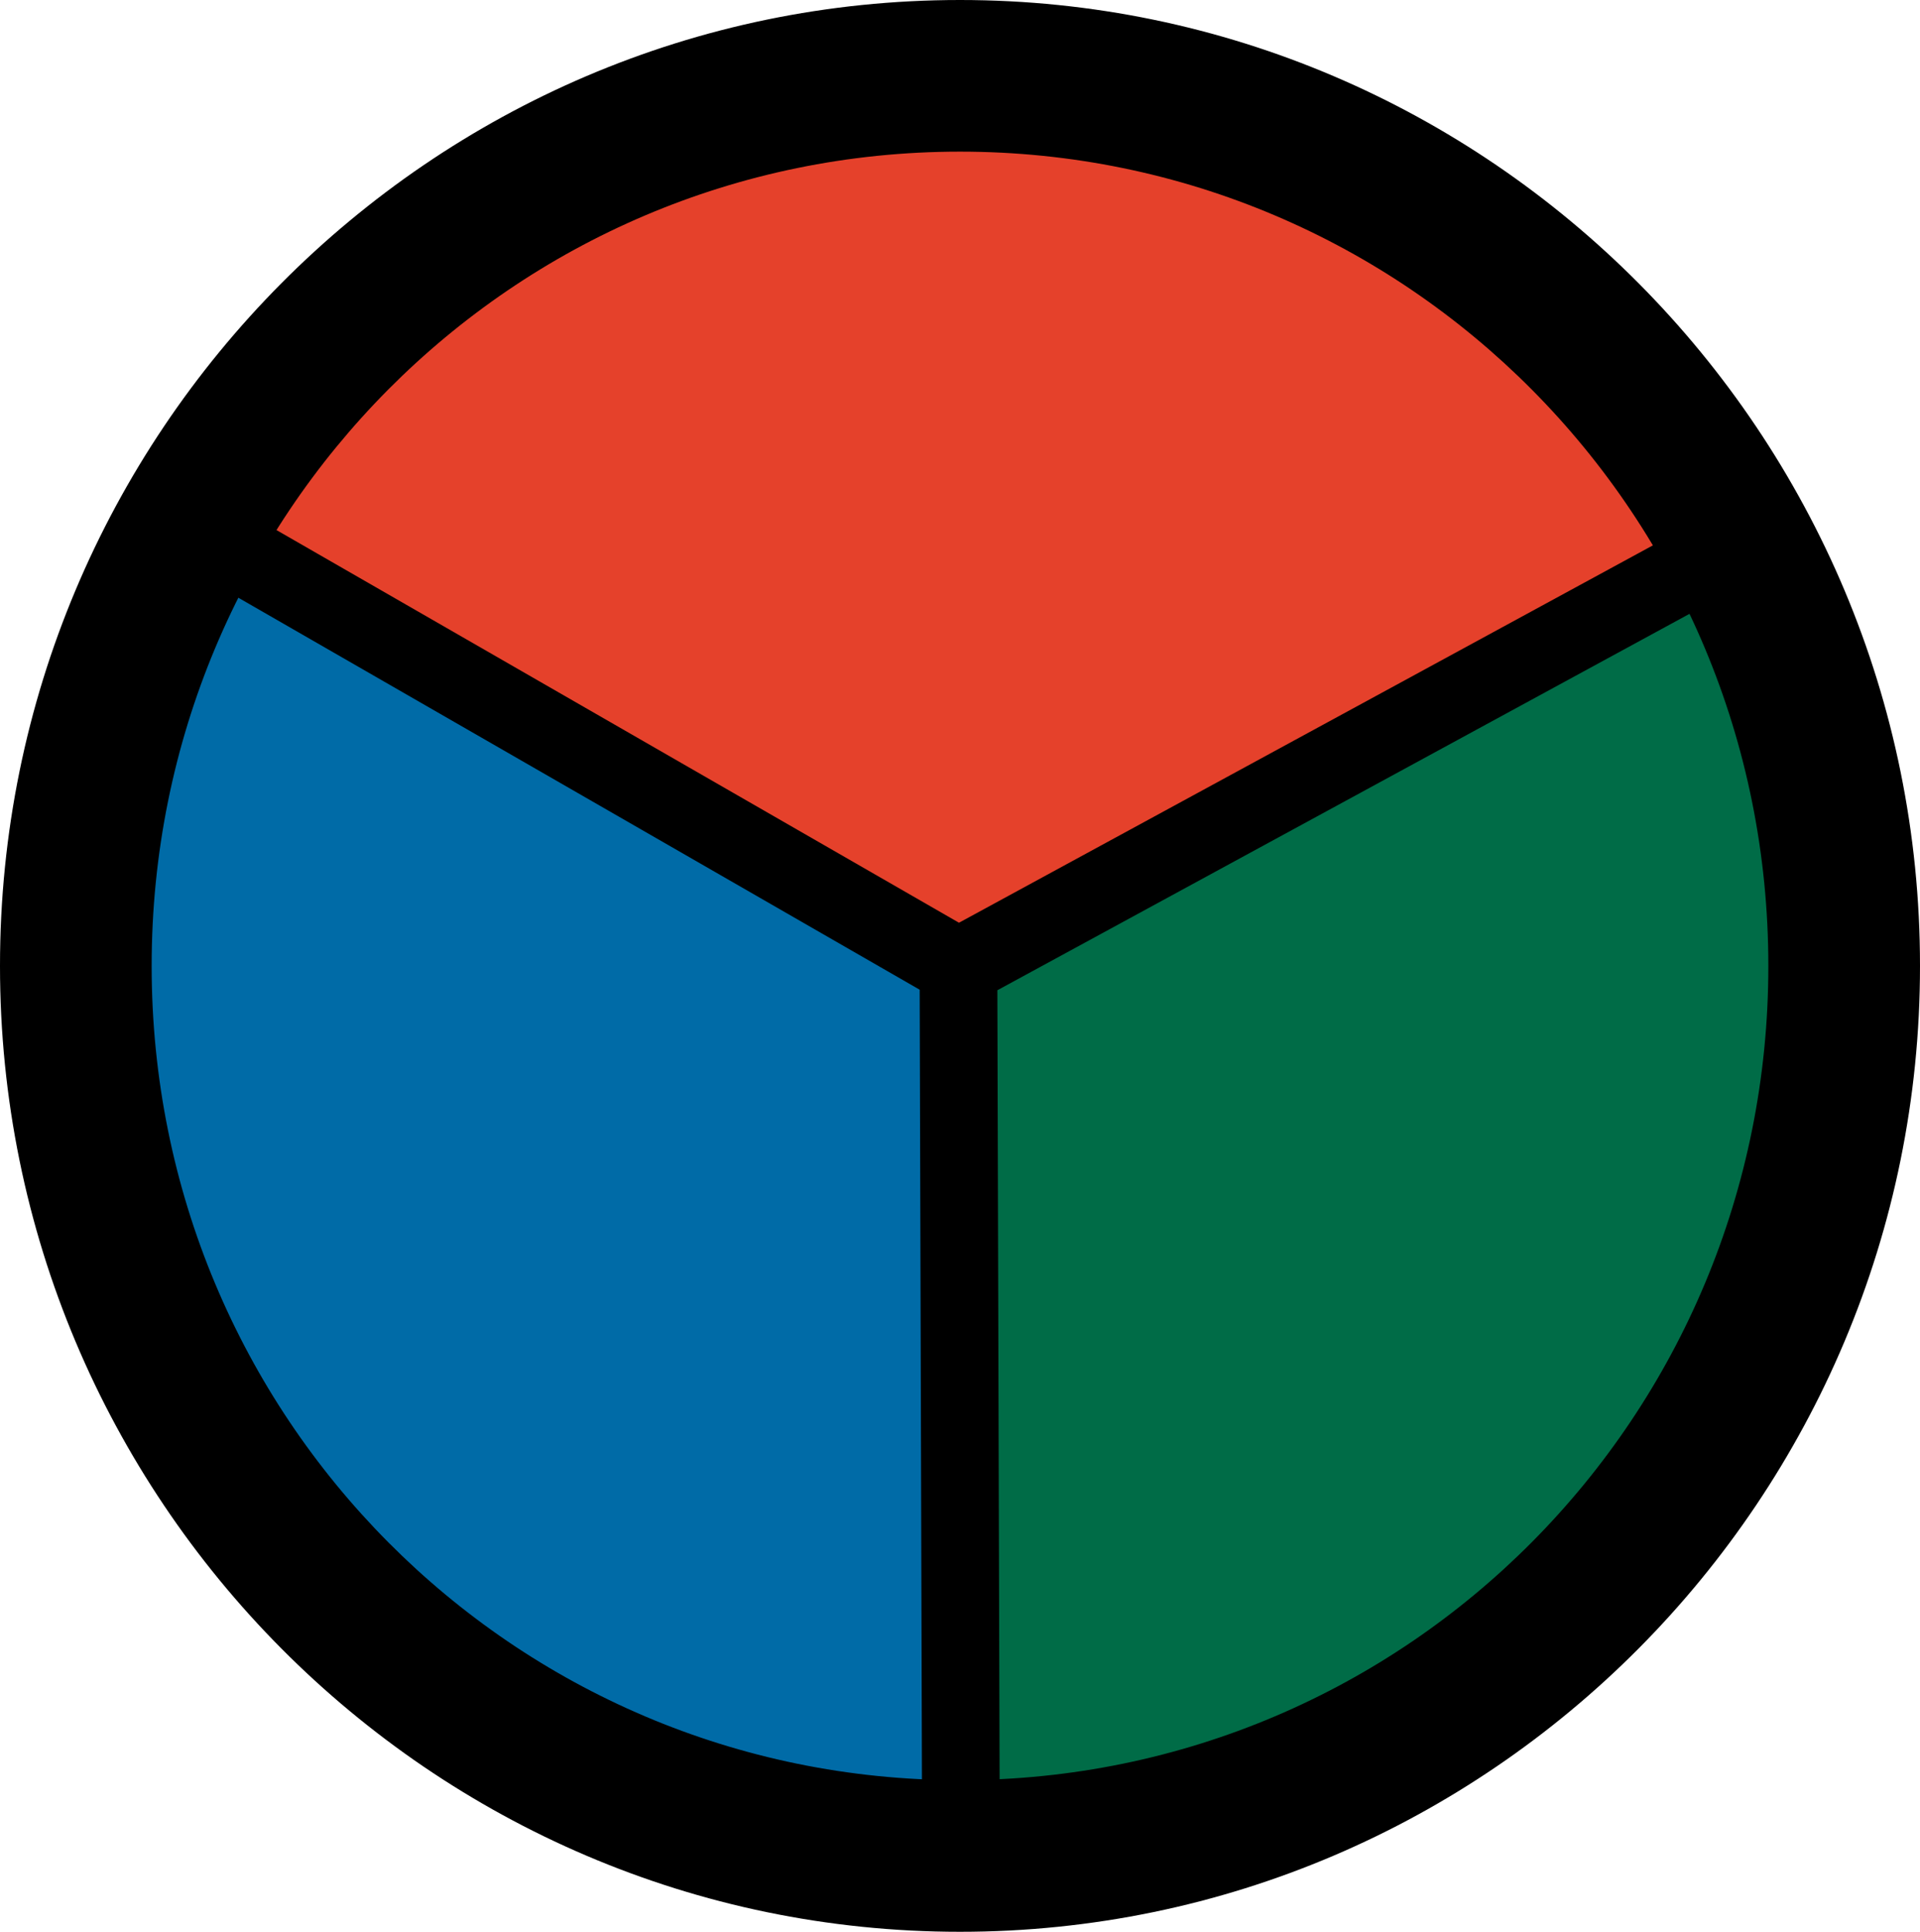 <?xml version="1.0" encoding="UTF-8" standalone="no"?>
<svg xmlns="http://www.w3.org/2000/svg" version="1.1" width="494.422" height="497.533">
  <path style="fill:#006c47" d="m 248.889,253.262 202.909,-115.651 26.316,137.812 -25.623,83.103 -76.178,87.258 -119.114,32.549 z"/>
  <path style="fill:#006ba7" d="M 49.443,138.303 241.964,249.107 243.349,480.409 116.617,438.166 36.977,350.215 19.664,232.486 Z"/>
  <path style="fill:#e5412b" d="M 48.75,135.533 246.811,249.107 442.795,138.996 362.463,47.583 264.817,19.882 149.858,43.428 Z"/>
  <path d="M 247.211,0 C 110.812,0 -0.044,111.687 1.2882629e-5,248.76 v 0.008 0.006 C -0.044,385.846 110.812,497.533 247.211,497.533 c 136.401,0 247.258,-111.69 247.211,-248.766 C 494.47,111.691 383.613,0 247.211,0 Z m 0,39.055 c 115.156,0 208.2,93.602 208.156,209.705 v 0.006 0.008 c 0.043,116.103 -93.001,209.705 -208.156,209.705 -115.156,0 -208.199,-93.602 -208.156,-209.705 v -0.008 -0.006 C 39.011,132.657 132.055,39.055 247.211,39.055 Z"/>
  <path d="M 246.811,249.107 451.798,137.611 M 246.811,249.107 46.777,134.008 m 200.704,349.327 -0.669,-234.228" id="path10" style="stroke:#000000;stroke-width:20"/>
</svg>
